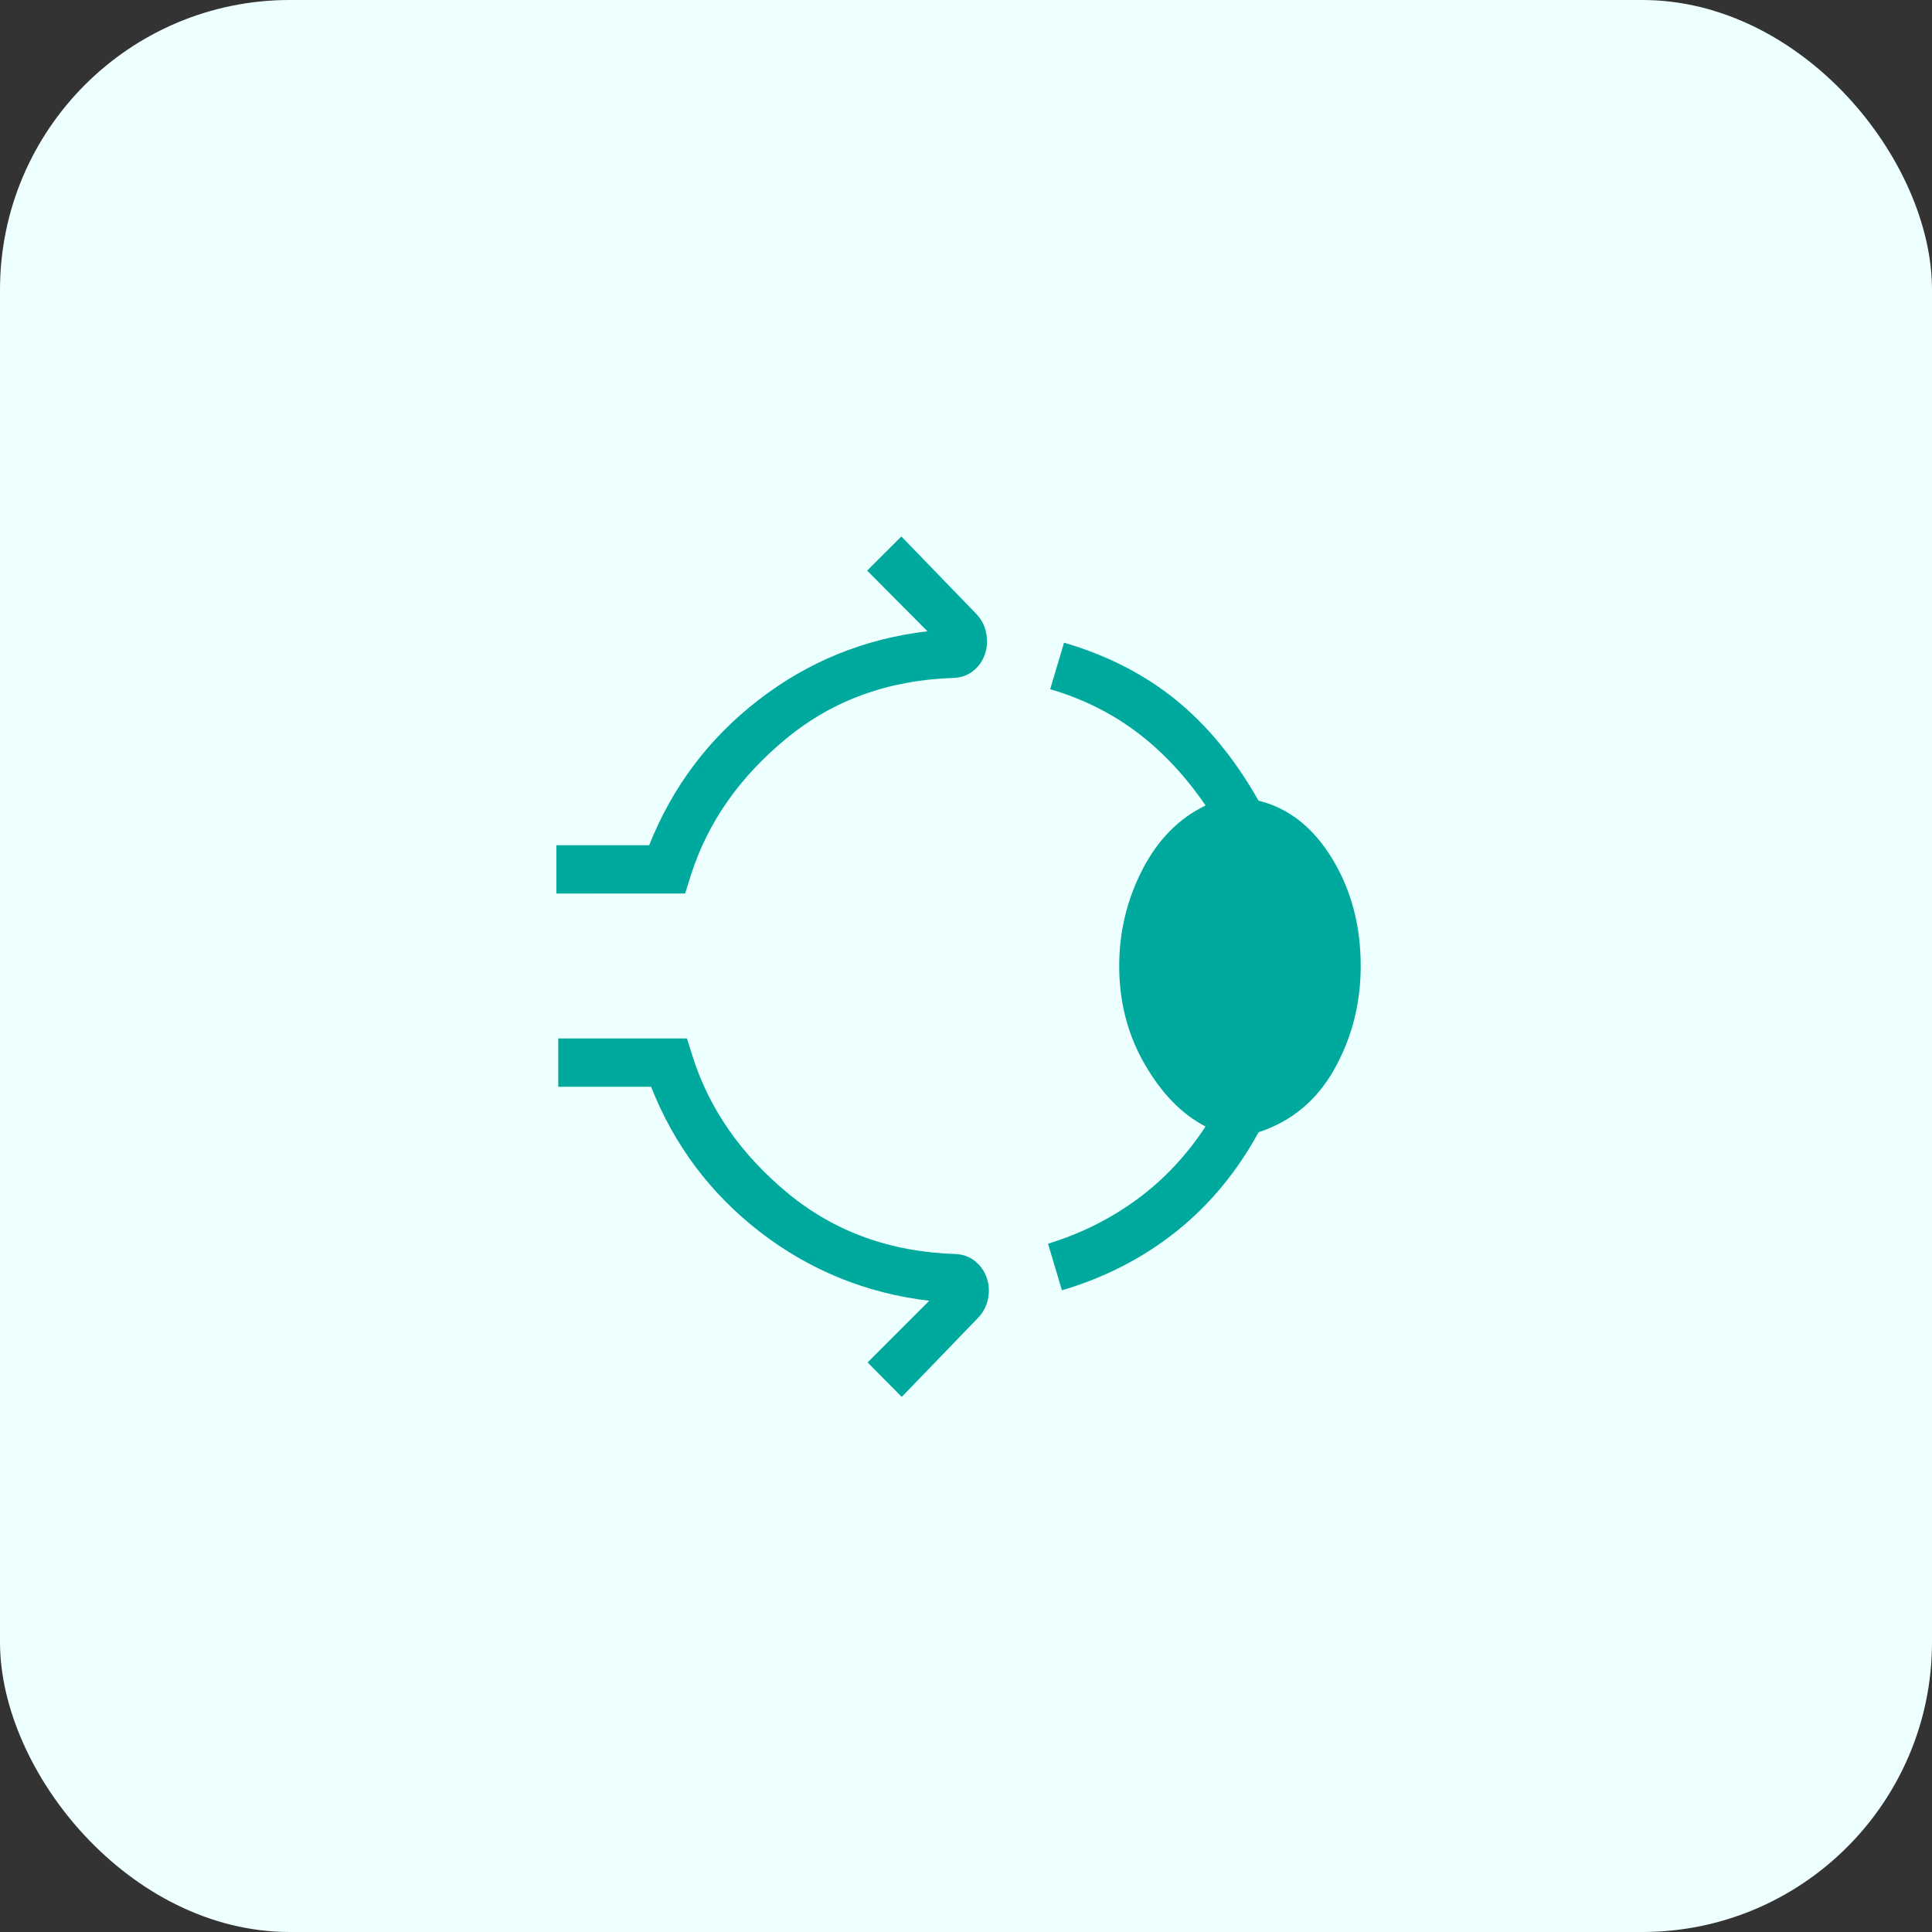 <svg width="80" height="80" viewBox="0 0 80 80" fill="none" xmlns="http://www.w3.org/2000/svg">
<rect x="0" y="0" width="80" height="80" fill="#333333" stroke="none"/>
<rect width="80" height="80" rx="12" fill="#EDFFFE"/>
<path d="M23.04 37V35H26.88C27.847 32.572 29.358 30.565 31.414 28.98C33.469 27.393 35.799 26.447 38.404 26.14L35.908 23.628L37.324 22.214L40.4 25.394C40.621 25.614 40.765 25.877 40.83 26.184C40.895 26.491 40.883 26.782 40.792 27.06C40.703 27.344 40.544 27.579 40.316 27.766C40.088 27.954 39.819 28.055 39.508 28.07C36.797 28.155 34.477 28.995 32.548 30.59C30.619 32.182 29.308 34.056 28.616 36.214L28.37 36.998L23.04 37ZM46.344 40C46.344 38.585 46.664 37.256 47.304 36.012C47.944 34.768 48.817 33.882 49.922 33.354C49.078 32.123 48.129 31.111 47.074 30.318C46.018 29.523 44.822 28.93 43.486 28.538L44.06 26.612C45.844 27.134 47.389 27.925 48.694 28.984C49.999 30.044 51.139 31.434 52.114 33.154C53.359 33.461 54.376 34.261 55.164 35.556C55.951 36.849 56.344 38.331 56.344 40C56.344 41.541 55.983 42.961 55.26 44.258C54.537 45.555 53.489 46.431 52.114 46.884C51.217 48.528 50.079 49.898 48.702 50.996C47.325 52.093 45.748 52.904 43.972 53.428L43.398 51.5C44.753 51.083 45.98 50.471 47.08 49.664C48.181 48.857 49.128 47.851 49.92 46.646C48.944 46.143 48.104 45.283 47.4 44.066C46.696 42.847 46.344 41.492 46.344 40ZM37.34 57.842L35.926 56.416L38.478 53.862C35.874 53.554 33.542 52.607 31.482 51.022C29.425 49.434 27.917 47.426 26.96 45H23.116V43H28.446L28.692 43.784C29.385 45.941 30.696 47.816 32.624 49.41C34.552 51.003 36.872 51.843 39.584 51.928C39.895 51.943 40.164 52.045 40.392 52.236C40.62 52.428 40.779 52.662 40.868 52.938C40.959 53.215 40.971 53.505 40.906 53.808C40.839 54.111 40.696 54.372 40.476 54.592L37.34 57.842Z" fill="#00A99D"/>
</svg>
